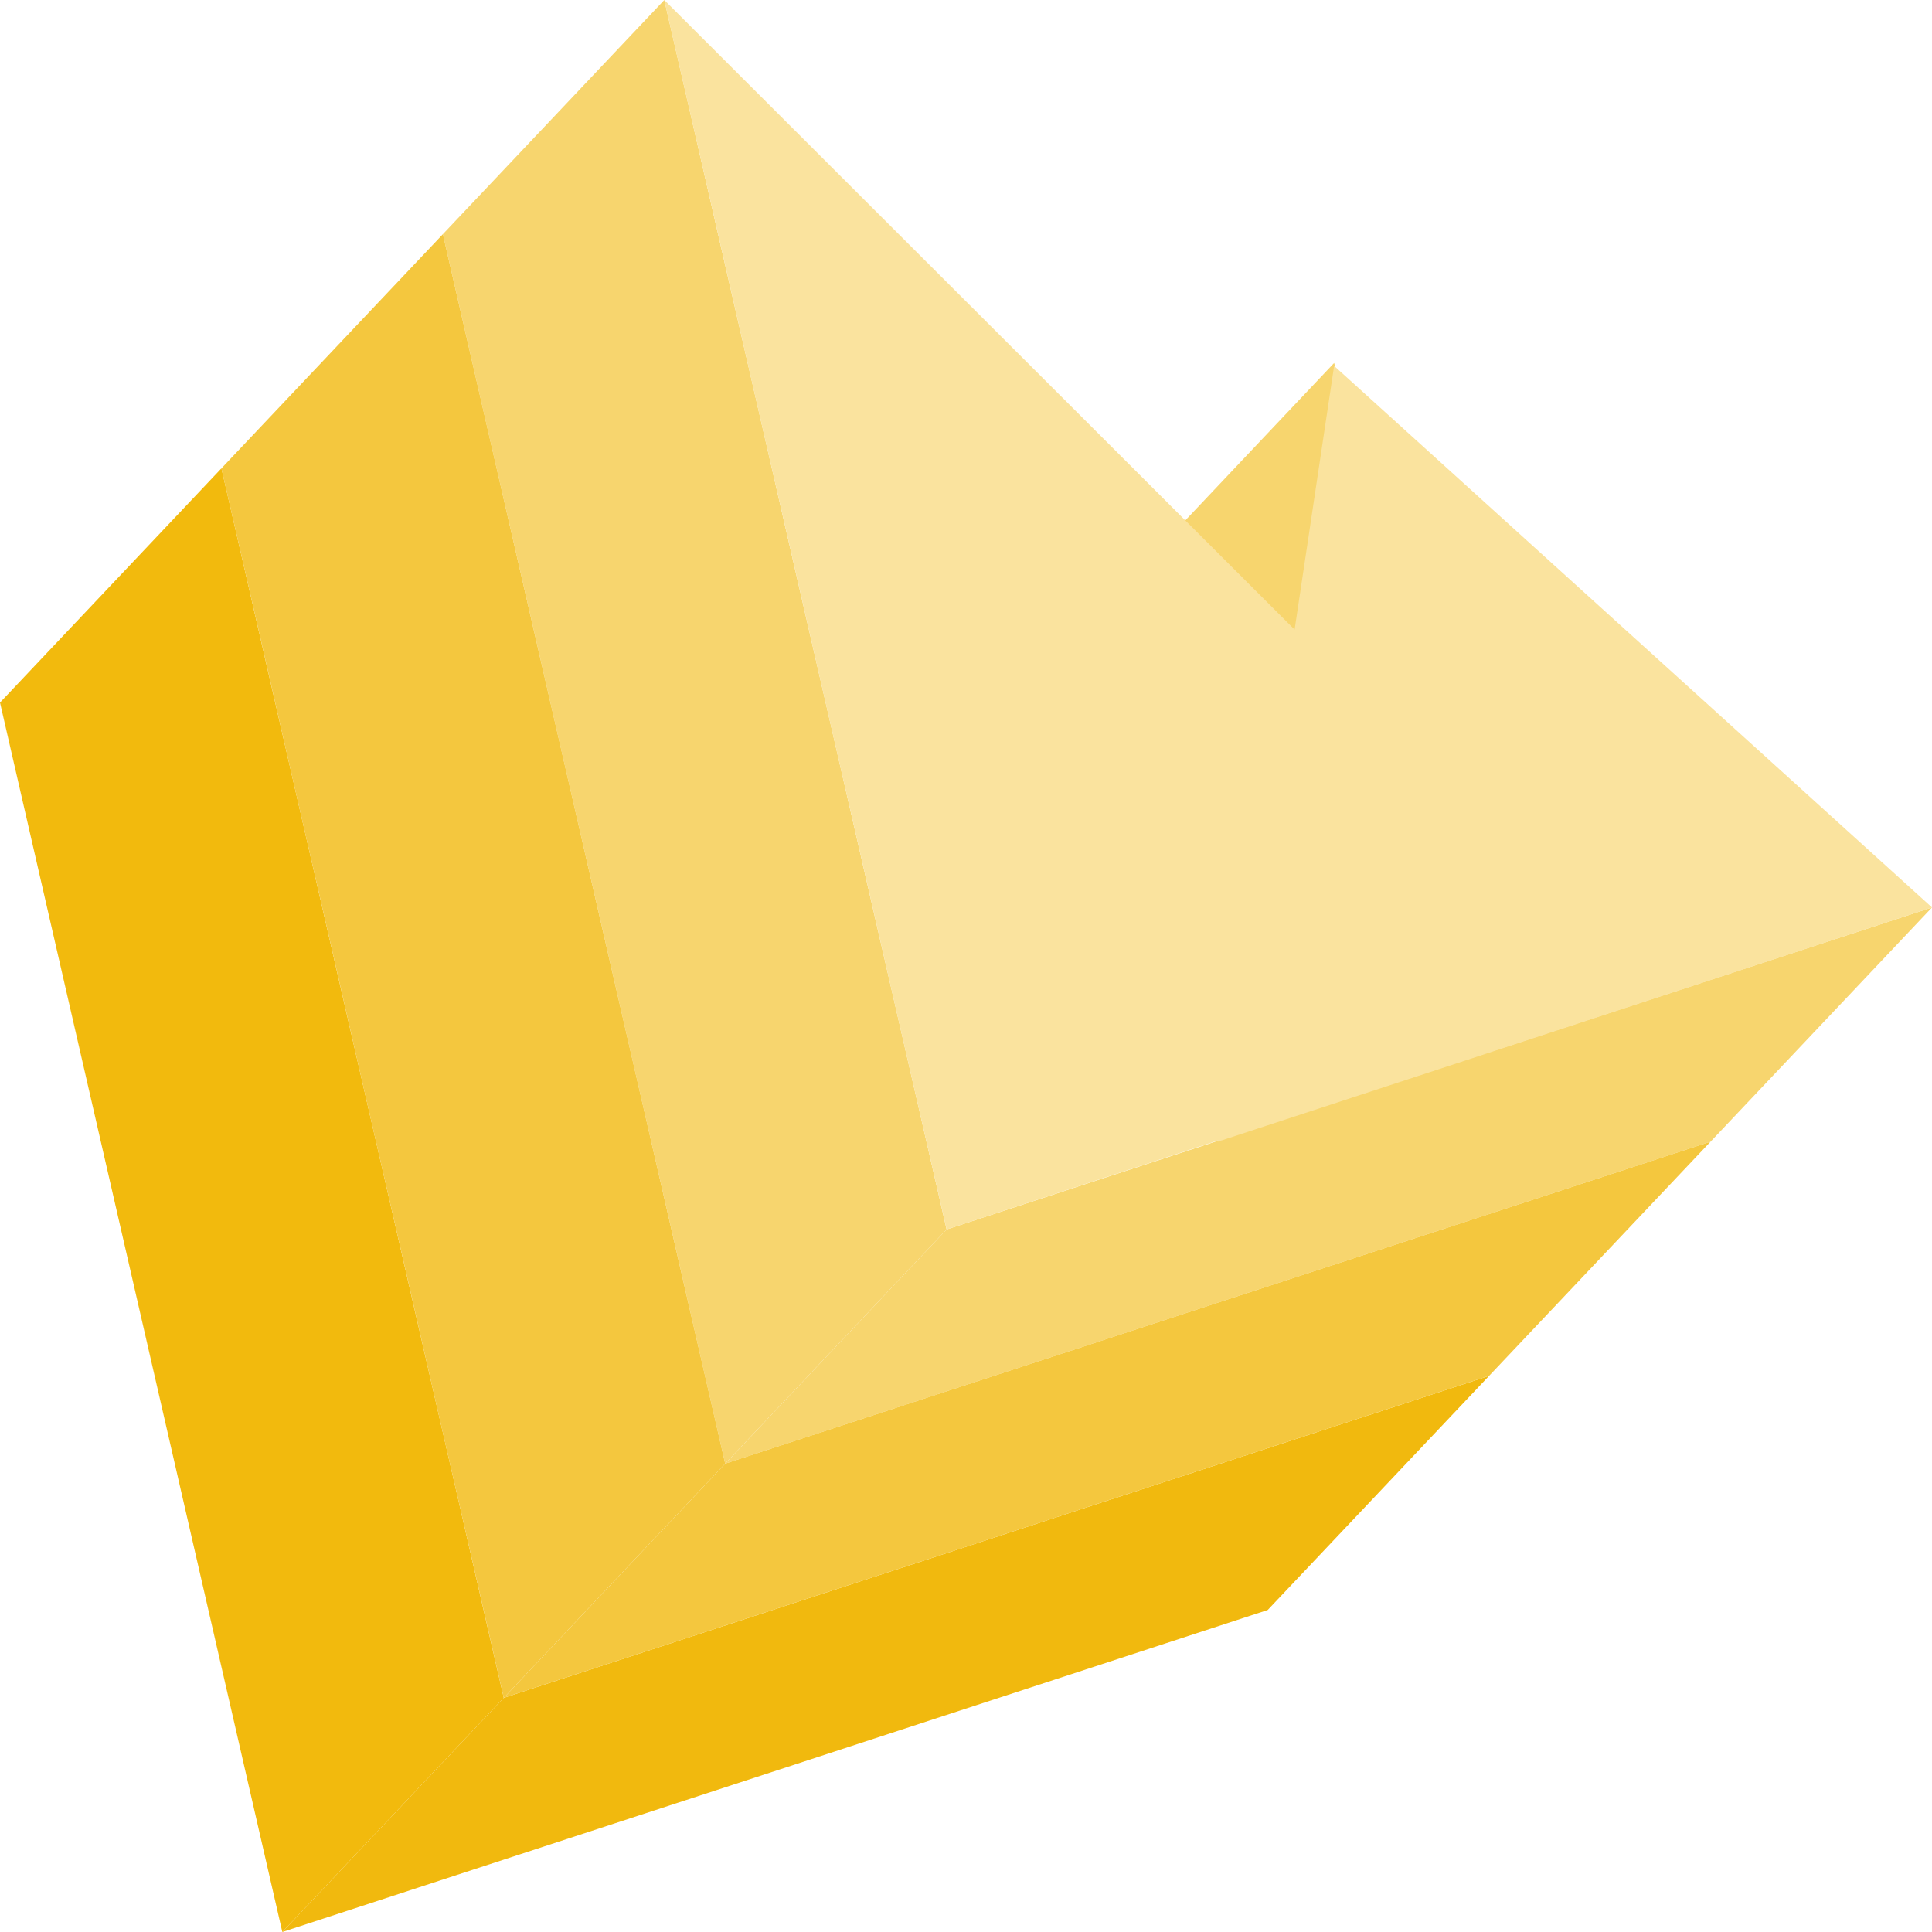 <svg width="100" height="100" viewBox="0 0 100 100" fill="none" xmlns="http://www.w3.org/2000/svg">
  <g id="logo">
    <g id="Group 1">
      <path id="Rectangle 1" d="M22.923 12.121L34.384 0L48.997 63.636L37.536 75.757L22.923 12.121Z"
        fill="#F7D56E" />
      <path id="Rectangle 3" d="M57.593 30.909L69.054 18.788L78.51 51.212L48.854 63.03L57.593 30.909Z"
        fill="#F7D56E" />
      <path id="Rectangle 2" d="M48.997 63.636L100 46.97L88.539 59.091L37.536 75.758L48.997 63.636Z"
        fill="#F7D56E" />
    </g>
    <g id="Group 3">
      <path id="Rectangle 1_2" d="M0 36.364L11.461 24.242L26.075 87.879L14.613 100L0 36.364Z" fill="#F2BA0D" />
      <path id="Rectangle 2_2" d="M26.075 87.879L77.077 71.212L65.616 83.333L14.613 100L26.075 87.879Z"
        fill="#F1B90E" />
    </g>
    <g id="Group 2">
      <path id="Rectangle 1_3" d="M11.461 24.242L22.923 12.121L37.536 75.757L26.075 87.879L11.461 24.242Z"
        fill="#F4C73E" />
      <path id="Rectangle 2_3" d="M37.536 75.757L88.539 59.091L77.077 71.212L26.075 87.879L37.536 75.757Z"
        fill="#F4C73E" />
    </g>
    <path id="Union" fill-rule="evenodd" clip-rule="evenodd"
      d="M67.009 32.587L34.384 0L48.997 63.636L63.047 59.029L63.037 59.091L100 46.97L69.054 18.939L67.009 32.587Z"
      fill="#FAE39E" />
  </g>
</svg>